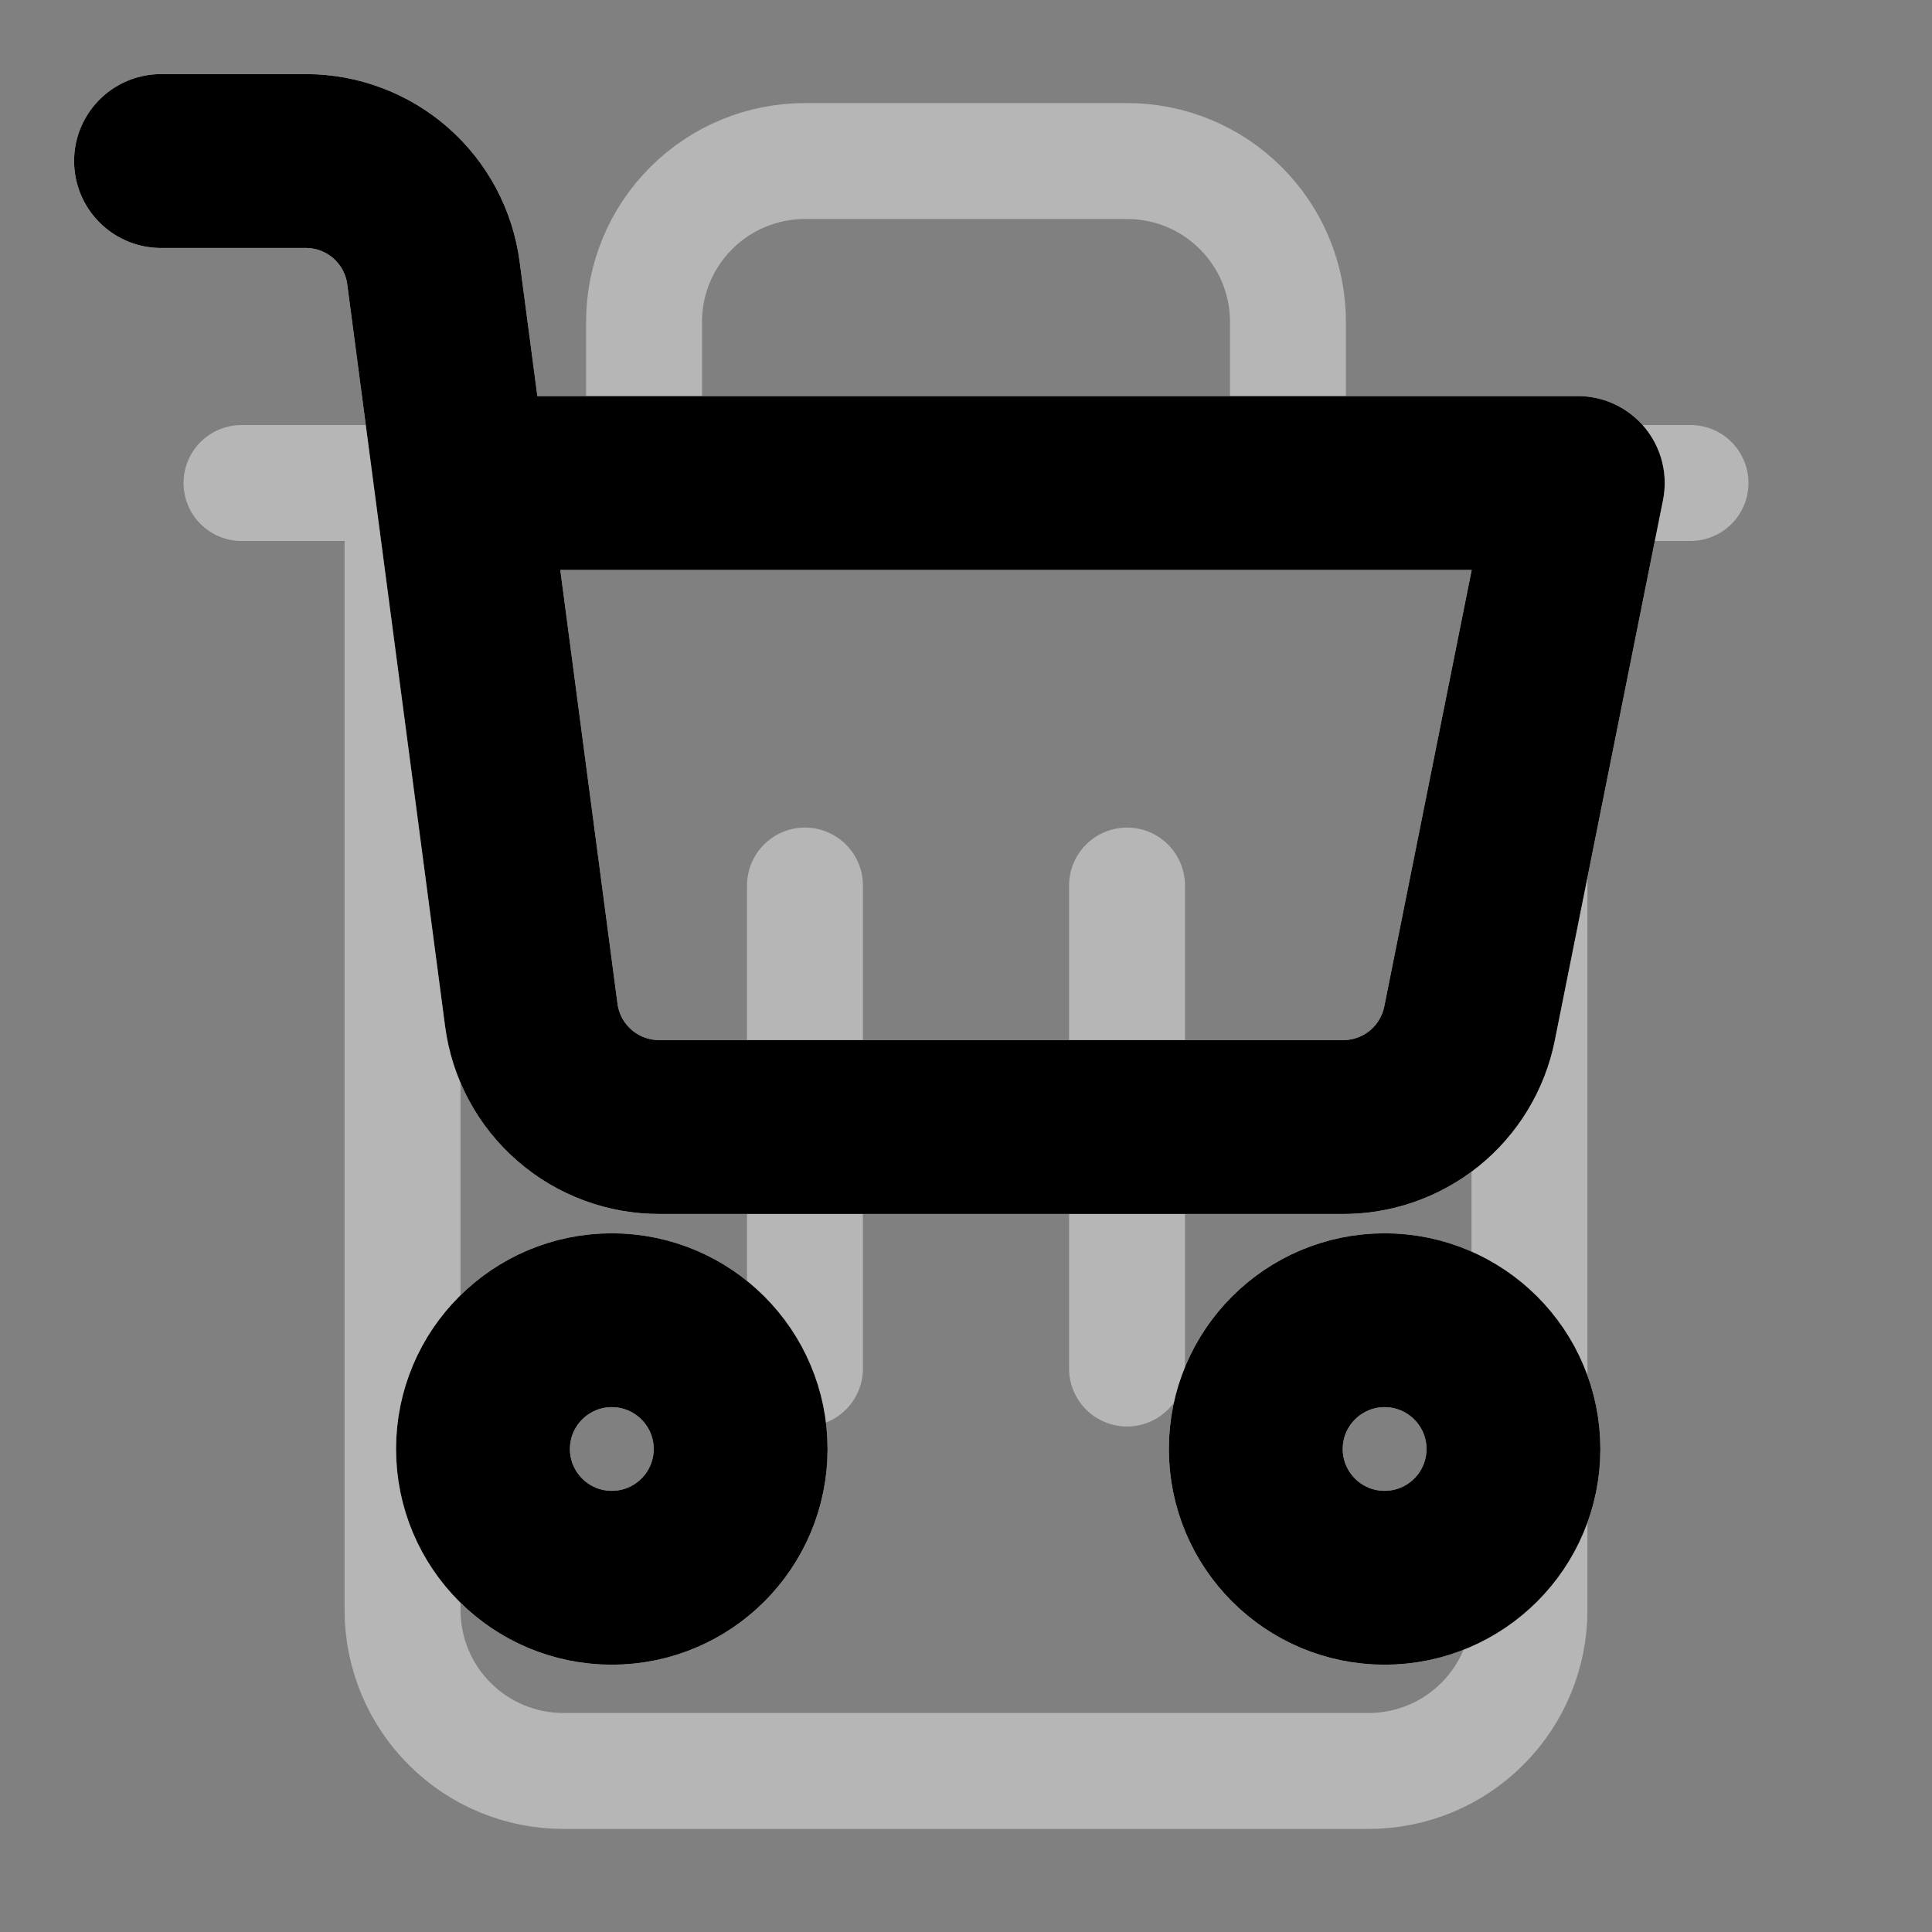 <svg width="20" height="20" viewBox="0 0 20 20" fill="none" xmlns="http://www.w3.org/2000/svg">
    <rect x="0" y="0" width="20" height="20" fill="#808080" stroke="none"/>
    <g id='trash'>
        <path d="M2.5 5H4.167H17.5" stroke="#B6B6B6" stroke-width="1.2" stroke-linecap="round"
              stroke-linejoin="round"/>
        <path d="M6.667 5V3.333C6.667 2.891 6.842 2.467 7.155 2.155C7.467 1.842 7.891 1.667 8.333 1.667H11.667C12.109 1.667 12.533 1.842 12.845 2.155C13.158 2.467 13.333 2.891 13.333 3.333V5M15.833 5V16.667C15.833 17.109 15.658 17.533 15.345 17.845C15.033 18.158 14.609 18.333 14.167 18.333H5.833C5.391 18.333 4.967 18.158 4.655 17.845C4.342 17.533 4.167 17.109 4.167 16.667V5H15.833Z"
              stroke="#B6B6B6" stroke-width="1.2" stroke-linecap="round" stroke-linejoin="round"/>
        <path d="M8.333 9.167V14.167" stroke="#B6B6B6" stroke-width="1.2" stroke-linecap="round"
              stroke-linejoin="round"/>
        <path d="M11.667 9.167V14.167" stroke="#B6B6B6" stroke-width="1.2" stroke-linecap="round"
              stroke-linejoin="round"/>
    </g>
    <g id='cart'>
        <path d="M6.333 16.333C7.07 16.333 7.667 15.736 7.667 15C7.667 14.264 7.07 13.667 6.333 13.667C5.597 13.667 5 14.264 5 15C5 15.736 5.597 16.333 6.333 16.333Z"
              stroke="white" stroke-width="1.8" stroke-linecap="round" stroke-linejoin="round"/>
        <path d="M14.333 16.333C15.07 16.333 15.667 15.736 15.667 15C15.667 14.264 15.07 13.667 14.333 13.667C13.597 13.667 13 14.264 13 15C13 15.736 13.597 16.333 14.333 16.333Z"
              stroke="white" stroke-width="1.8" stroke-linecap="round" stroke-linejoin="round"/>
        <path d="M4.78 5H16.333L15.213 10.593C15.152 10.9 14.985 11.176 14.742 11.372C14.498 11.568 14.193 11.673 13.88 11.667H6.833C6.508 11.669 6.192 11.553 5.947 11.339C5.701 11.126 5.542 10.829 5.5 10.507L4.487 2.827C4.445 2.506 4.288 2.212 4.045 1.998C3.802 1.785 3.49 1.667 3.167 1.667H1.667"
              stroke="white" stroke-width="1.8" stroke-linecap="round" stroke-linejoin="round"/>
    </g>
    <g id='cart-black'>
        <path d="M6.333 16.333C7.07 16.333 7.667 15.736 7.667 15C7.667 14.264 7.07 13.667 6.333 13.667C5.597 13.667 5 14.264 5 15C5 15.736 5.597 16.333 6.333 16.333Z"
              stroke="black" stroke-width="1.8" stroke-linecap="round" stroke-linejoin="round"/>
        <path d="M14.333 16.333C15.07 16.333 15.667 15.736 15.667 15C15.667 14.264 15.07 13.667 14.333 13.667C13.597 13.667 13 14.264 13 15C13 15.736 13.597 16.333 14.333 16.333Z"
              stroke="black" stroke-width="1.8" stroke-linecap="round" stroke-linejoin="round"/>
        <path d="M4.78 5H16.333L15.213 10.593C15.152 10.9 14.985 11.176 14.742 11.372C14.498 11.568 14.193 11.673 13.88 11.667H6.833C6.508 11.669 6.192 11.553 5.947 11.339C5.701 11.126 5.542 10.829 5.5 10.507L4.487 2.827C4.445 2.506 4.288 2.212 4.045 1.998C3.802 1.785 3.49 1.667 3.167 1.667H1.667"
              stroke="black" stroke-width="1.8" stroke-linecap="round" stroke-linejoin="round"/>
    </g>
    <g id='arrow-left' transform="translate(0,64) scale(0.1,-0.1)"
       stroke="none">
        <path d="M304 416 l-99 -94 55 -57 c94 -97 149 -140 163 -126 9 10 -7 31 -75
97 l-87 84 85 82 c79 76 93 97 68 105 -6 2 -55 -39 -110 -91z"/>
    </g>
    <g id='arrow-right' transform="translate(0,64) scale(0.1,-0.1)"
       stroke="none">
        <path d="M214 499 c-4 -6 30 -47 77 -95 l84 -84 -85 -85 c-64 -64 -81 -88 -73
-96 9 -9 28 3 80 49 37 33 84 77 103 97 l35 37 -99 94 c-55 52 -103 94 -107
94 -4 0 -11 -5 -15 -11z"/>
    </g>
    <g id='call' transform="translate(0,64) scale(0.1,-0.1)"
       stroke="none">
        <path d="M223 622 c-109 -39 -178 -112 -210 -221 -29 -102 4 -228 82 -306 122
-121 328 -121 450 0 91 92 118 241 64 356 -69 146 -241 223 -386 171z m50
-216 c-3 -6 -15 -21 -25 -33 -15 -16 -17 -25 -10 -40 13 -24 98 -103 111 -103
5 0 23 11 39 25 l29 24 37 -38 38 -39 -22 -20 c-34 -31 -66 -35 -116 -13 -64
29 -115 72 -158 134 -51 73 -56 114 -21 156 l28 32 38 -37 c21 -20 35 -42 32
-48z"/>
    </g>
</svg>